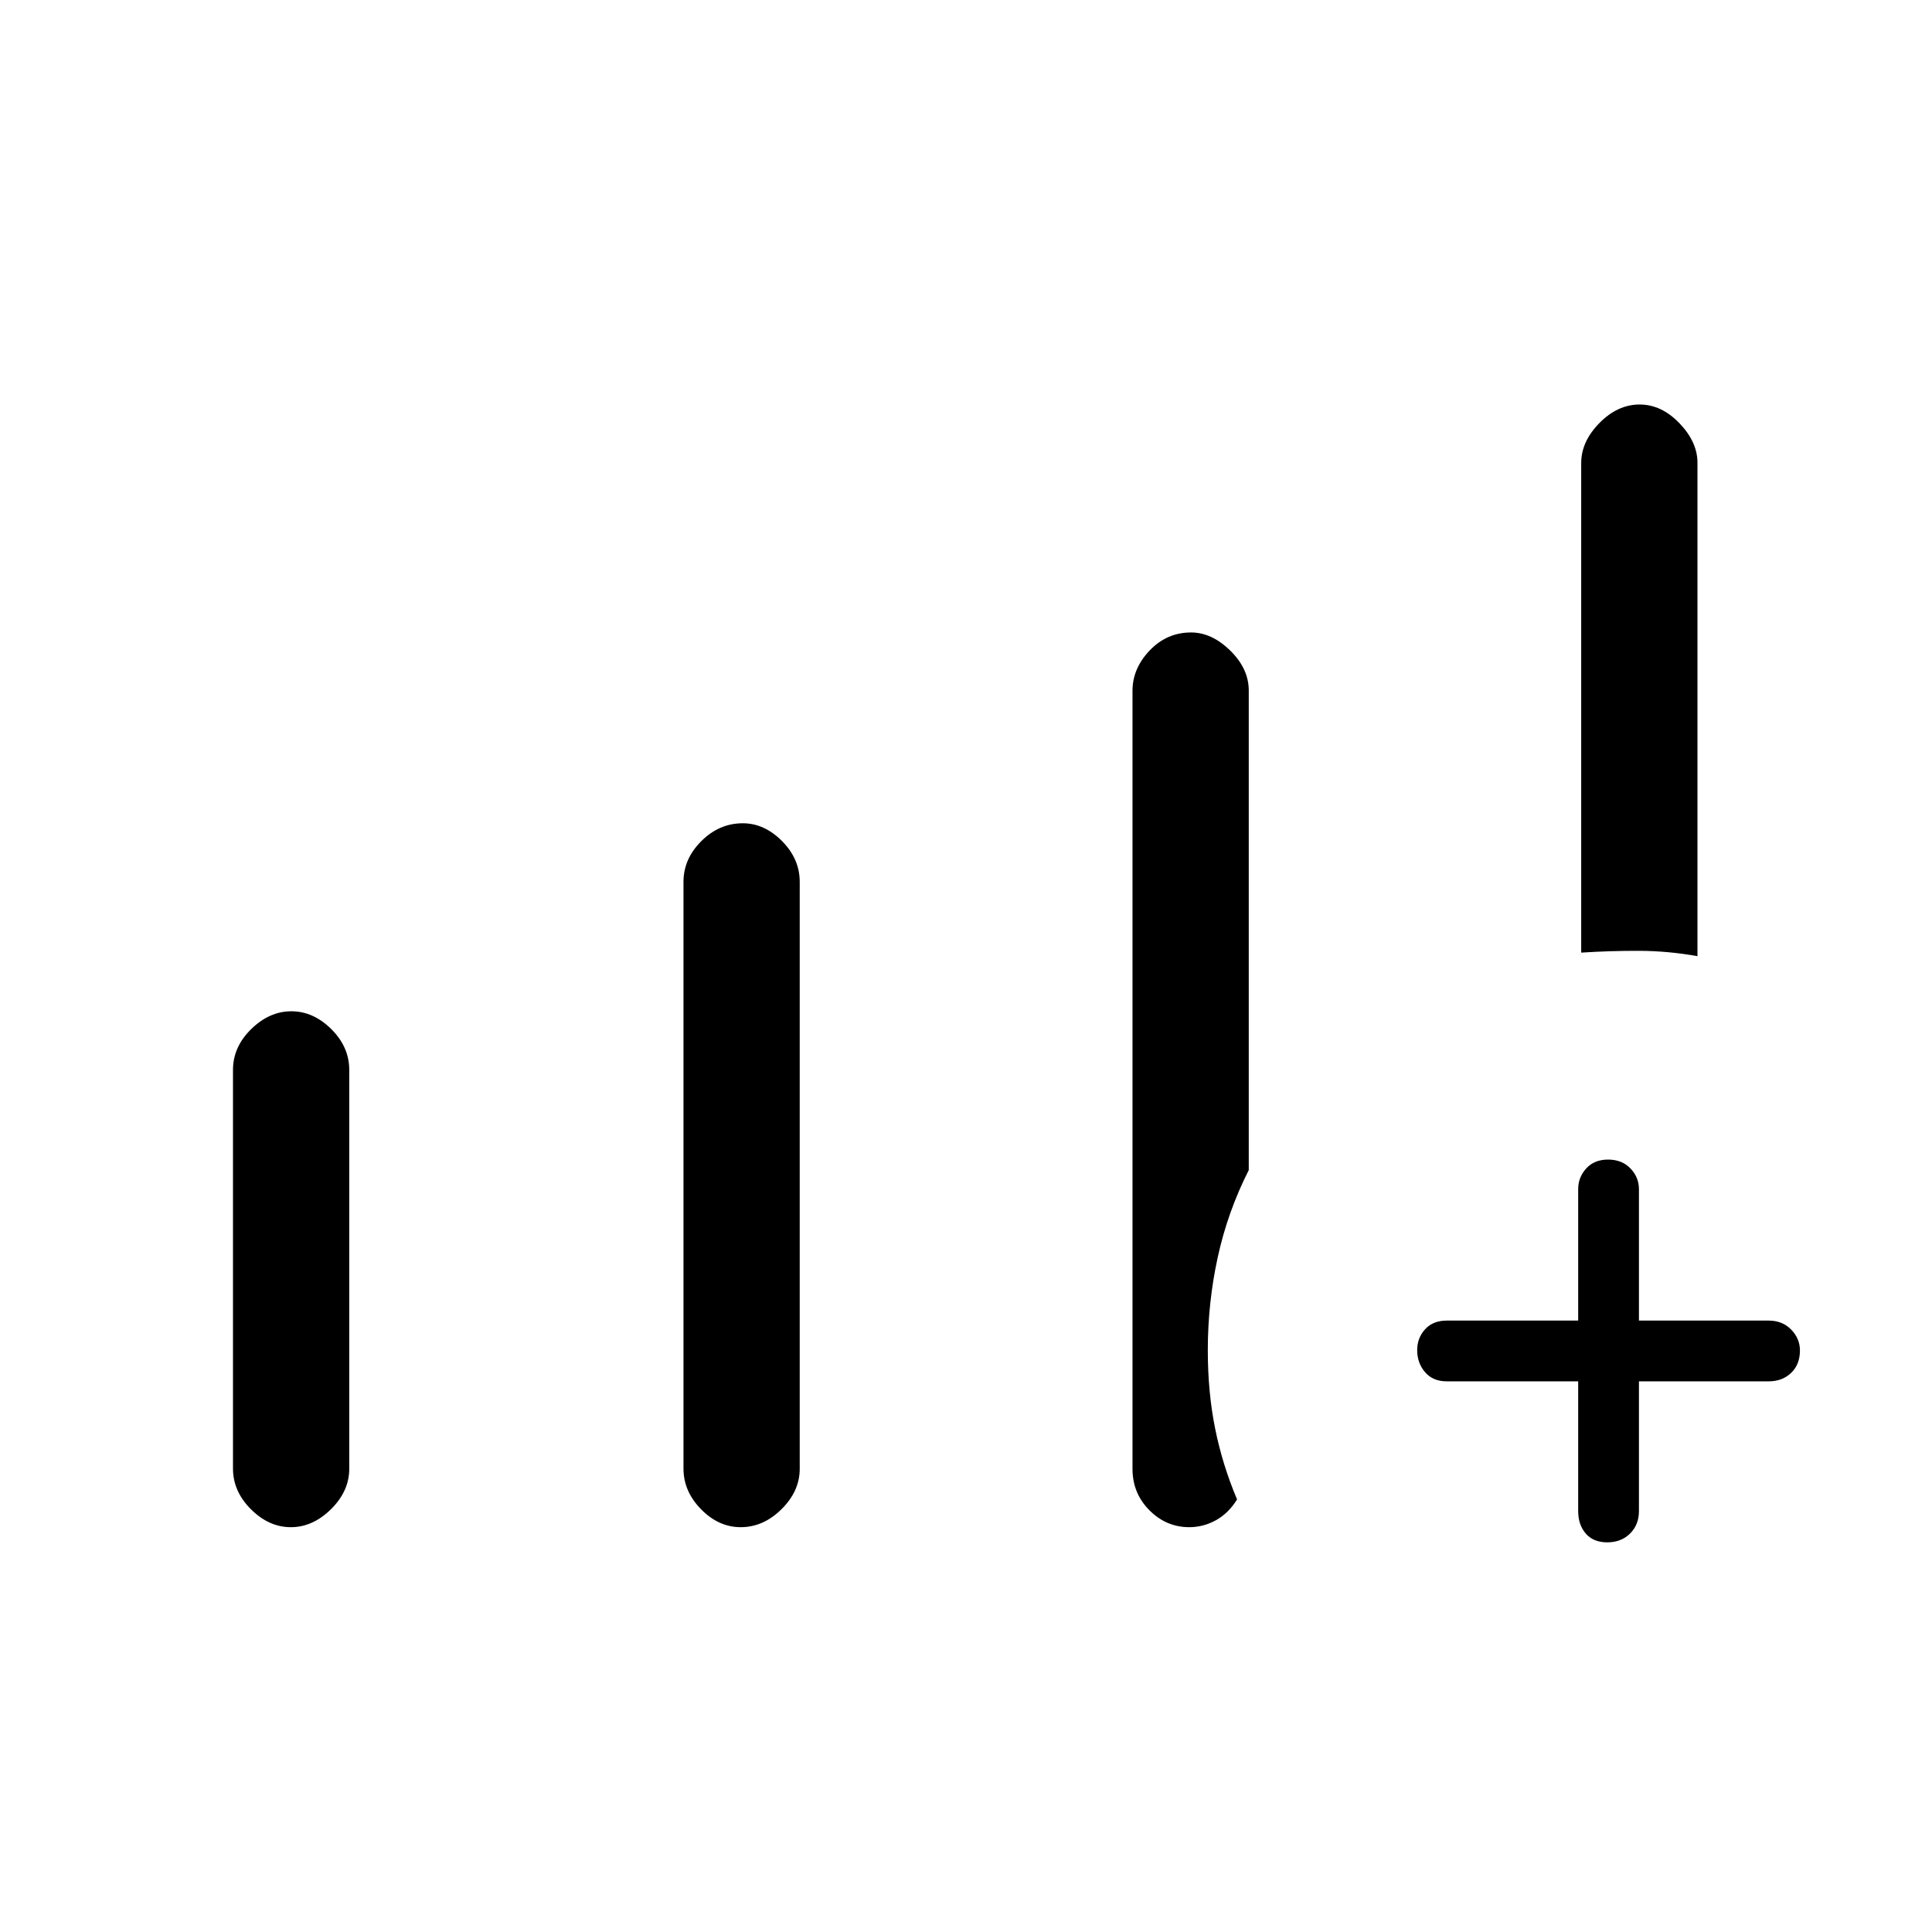 <svg xmlns="http://www.w3.org/2000/svg" height="48" viewBox="0 -960 960 960" width="48"><path d="M115.77-230.29v-198.08q0-11.42 9.05-20.28 9.05-8.85 19.95-8.85 10.9 0 19.84 8.85 8.93 8.86 8.93 20.28v198.19q0 11.12-9.05 20.07-9.06 8.96-19.96 8.96t-19.83-8.9q-8.93-8.89-8.93-20.24Zm223.85 0v-291.5q0-11.43 8.88-20.28 8.89-8.85 20.59-8.85 10.7 0 19.5 8.85 8.79 8.85 8.79 20.28v291.62q0 11.11-9.03 20.06-9.04 8.96-20.31 8.96-10.94 0-19.68-8.9-8.74-8.89-8.74-20.24Zm446.07-256.36V-729.9q0-10.69 9.05-19.9 9.06-9.2 19.96-9.2t19.83 9.33q8.93 9.33 8.93 19.55v245.24q-14.65-2.62-29.02-2.66-14.36-.04-28.75.89Zm-1.5 213.03h-65.34q-6.81 0-10.73-4.53-3.93-4.54-3.93-10.97 0-6.05 3.93-10.37 3.92-4.32 10.73-4.32h65.34v-65.34q0-5.85 3.99-10.25 3.98-4.41 10.88-4.41t11.11 4.41q4.21 4.4 4.21 10.25v65.34h64.47q6.8 0 11.17 4.47 4.36 4.46 4.36 10.4 0 6.9-4.36 11.11-4.37 4.21-11.17 4.21h-64.47v64.47q0 6.8-4.42 11.17-4.43 4.36-11.33 4.36t-10.67-4.36q-3.77-4.37-3.77-11.17v-64.47Zm-221.46 43.47v-386.58q0-11.09 8.53-20.05 8.54-8.95 20.56-8.95 10.31 0 19.5 9.02 9.18 9.01 9.18 19.86v238.27q-10.5 20.73-15.42 43.33-4.93 22.6-4.93 46.16 0 20.86 3.64 38.92 3.63 18.05 10.9 35.23-4.31 6.95-10.57 10.37-6.26 3.42-13.19 3.42-11.45 0-19.83-8.45-8.37-8.44-8.37-20.55Z"/></svg>